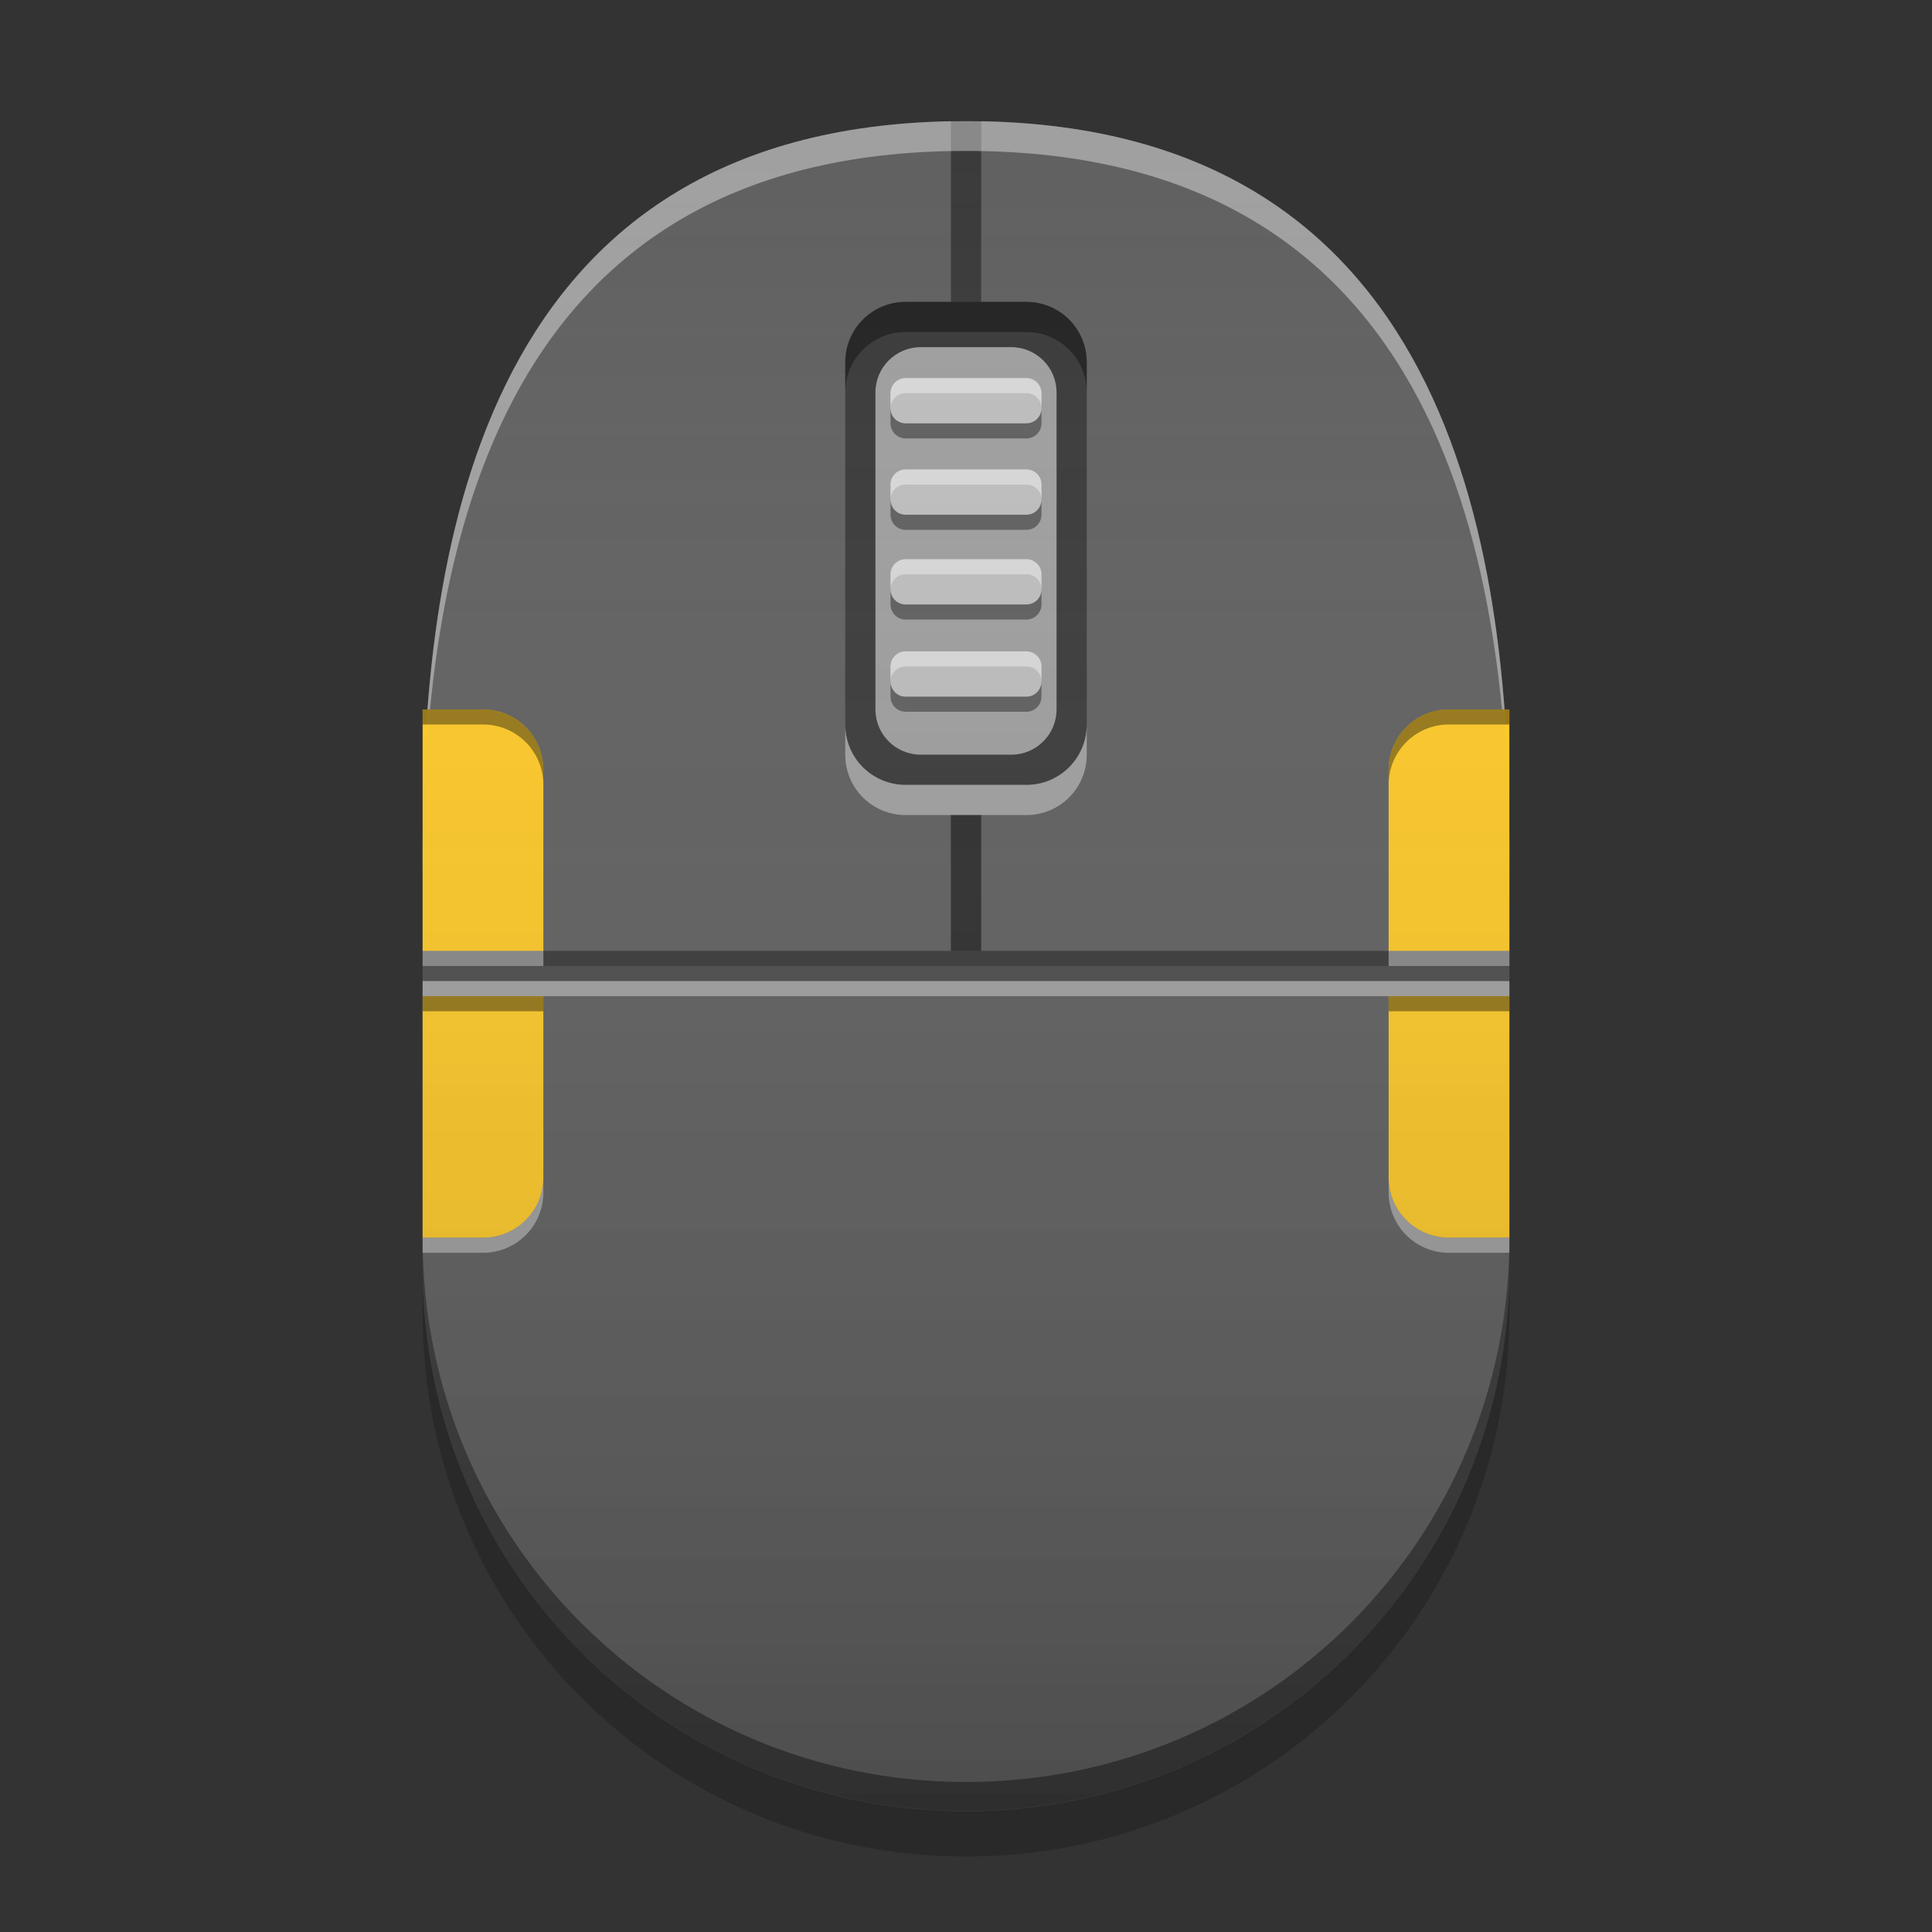 
<svg xmlns="http://www.w3.org/2000/svg" xmlns:xlink="http://www.w3.org/1999/xlink" width="64" height="64" viewBox="0 0 64 64" version="1.1">
<rect x="0" y="0" width="64" height="64" fill="#333333" stroke="none"/>
<defs>
<linearGradient id="linear0" gradientUnits="userSpaceOnUse" x1="32" y1="60" x2="32" y2="4" gradientTransform="matrix(1,0,0,1,0,-0.012)">
<stop offset="0" style="stop-color:rgb(0%,0%,0%);stop-opacity:0.2;"/>
<stop offset="1" style="stop-color:rgb(100%,100%,100%);stop-opacity:0;"/>
</linearGradient>
</defs>
<g id="surface1">
<path style=" stroke:none;fill-rule:nonzero;fill:rgb(38.039%,38.039%,38.039%);fill-opacity:0.996;" d="M 32 4.012 C 16 4 14 18 14 28 L 14 42 C 14 51.973 22.027 60 32 60 C 41.973 60 50 51.973 50 42 L 50 28 C 50 18 48 4 32 4.012 Z M 32 4.012 "/>
<path style=" stroke:none;fill-rule:nonzero;fill:rgb(0%,0%,0%);fill-opacity:0.4;" d="M 31.5 4 L 31.5 10 L 32.504 10 L 32.504 4 Z M 31.5 4 "/>
<path style=" stroke:none;fill-rule:nonzero;fill:rgb(100%,100%,100%);fill-opacity:0.4;" d="M 32 4.012 C 16 4 14 18 14 28 L 14 28.988 C 14 18.988 16 4.988 32 5 C 48 4.988 50 18.988 50 28.988 L 50 28 C 50 18 48 4 32 4.012 Z M 32 4.012 "/>
<path style=" stroke:none;fill-rule:nonzero;fill:rgb(0%,0%,0%);fill-opacity:0.4;" d="M 14 41.031 L 14 42 C 14 51.973 22.027 60 32 60 C 41.973 60 50 51.973 50 42 L 50 41.031 C 50 51.004 41.973 59.031 32 59.031 C 22.027 59.031 14 51.004 14 41.031 Z M 14 41.031 "/>
<path style=" stroke:none;fill-rule:nonzero;fill:rgb(0%,0%,0%);fill-opacity:0.2;" d="M 14 42 L 14 43.5 C 14 53.473 22.027 61.5 32 61.5 C 41.973 61.5 50 53.473 50 43.5 L 50 42 C 50 51.973 41.973 60 32 60 C 22.027 60 14 51.973 14 42 Z M 14 42 "/>
<path style=" stroke:none;fill-rule:nonzero;fill:rgb(0%,0%,0%);fill-opacity:0.4;" d="M 30 10 L 34 10 C 35.105 10 36 10.895 36 12 L 36 24 C 36 25.105 35.105 26 34 26 L 30 26 C 28.895 26 28 25.105 28 24 L 28 12 C 28 10.895 28.895 10 30 10 Z M 30 10 "/>
<path style=" stroke:none;fill-rule:nonzero;fill:rgb(0%,0%,0%);fill-opacity:0.4;" d="M 30 10 C 28.891 10 28 10.891 28 12 L 28 13 C 28 11.891 28.891 11 30 11 L 34 11 C 35.109 11 36 11.891 36 13 L 36 12 C 36 10.891 35.109 10 34 10 Z M 30 10 "/>
<path style=" stroke:none;fill-rule:nonzero;fill:rgb(100%,100%,100%);fill-opacity:0.4;" d="M 30 27 C 28.891 27 28 26.109 28 25 L 28 24 C 28 25.109 28.891 26 30 26 L 34 26 C 35.109 26 36 25.109 36 24 L 36 25 C 36 26.109 35.109 27 34 27 Z M 30 27 "/>
<path style=" stroke:none;fill-rule:nonzero;fill:rgb(61.961%,61.961%,61.961%);fill-opacity:1;" d="M 30.5 11.5 L 33.5 11.5 C 34.328 11.5 35 12.172 35 13 L 35 23.5 C 35 24.328 34.328 25 33.5 25 L 30.5 25 C 29.672 25 29 24.328 29 23.5 L 29 13 C 29 12.172 29.672 11.5 30.5 11.5 Z M 30.5 11.5 "/>
<path style=" stroke:none;fill-rule:nonzero;fill:rgb(74.118%,74.118%,74.118%);fill-opacity:1;" d="M 30 12.527 L 34 12.527 C 34.277 12.527 34.5 12.75 34.5 13.023 L 34.5 13.527 C 34.5 13.801 34.277 14.027 34 14.027 L 30 14.027 C 29.723 14.027 29.5 13.801 29.5 13.527 L 29.5 13.023 C 29.5 12.75 29.723 12.527 30 12.527 Z M 30 12.527 "/>
<path style=" stroke:none;fill-rule:nonzero;fill:rgb(100%,100%,100%);fill-opacity:0.4;" d="M 29.973 12.523 C 29.711 12.539 29.5 12.758 29.5 13.023 L 29.5 13.5 C 29.512 13.234 29.73 13.023 30 13.023 L 34 13.023 C 34.27 13.023 34.488 13.234 34.5 13.5 L 34.5 13.023 C 34.5 12.75 34.277 12.523 34 12.523 L 30 12.523 C 29.992 12.523 29.984 12.523 29.977 12.523 Z M 29.973 12.523 "/>
<path style=" stroke:none;fill-rule:nonzero;fill:rgb(0%,0%,0%);fill-opacity:0.4;" d="M 29.5 13.551 L 29.5 14.023 C 29.5 14.301 29.723 14.523 30 14.523 L 34 14.523 C 34.277 14.523 34.5 14.301 34.5 14.023 L 34.5 13.551 C 34.488 13.816 34.27 14.023 34 14.023 L 30 14.023 C 29.73 14.023 29.512 13.816 29.5 13.551 Z M 29.5 13.551 "/>
<path style=" stroke:none;fill-rule:nonzero;fill:rgb(74.118%,74.118%,74.118%);fill-opacity:1;" d="M 30 15.551 L 34 15.551 C 34.277 15.551 34.5 15.773 34.5 16.051 L 34.5 16.551 C 34.5 16.828 34.277 17.051 34 17.051 L 30 17.051 C 29.723 17.051 29.5 16.828 29.5 16.551 L 29.5 16.051 C 29.5 15.773 29.723 15.551 30 15.551 Z M 30 15.551 "/>
<path style=" stroke:none;fill-rule:nonzero;fill:rgb(100%,100%,100%);fill-opacity:0.4;" d="M 29.973 15.551 C 29.711 15.562 29.5 15.781 29.5 16.051 L 29.5 16.527 C 29.512 16.262 29.73 16.051 30 16.051 L 34 16.051 C 34.27 16.051 34.488 16.262 34.5 16.527 L 34.5 16.051 C 34.5 15.773 34.277 15.551 34 15.551 L 30 15.551 C 29.992 15.551 29.984 15.551 29.977 15.551 Z M 29.973 15.551 "/>
<path style=" stroke:none;fill-rule:nonzero;fill:rgb(0%,0%,0%);fill-opacity:0.4;" d="M 29.5 16.578 L 29.5 17.051 C 29.5 17.328 29.723 17.551 30 17.551 L 34 17.551 C 34.277 17.551 34.5 17.328 34.5 17.051 L 34.5 16.578 C 34.488 16.84 34.27 17.051 34 17.051 L 30 17.051 C 29.73 17.051 29.512 16.84 29.5 16.578 Z M 29.5 16.578 "/>
<path style=" stroke:none;fill-rule:nonzero;fill:rgb(74.118%,74.118%,74.118%);fill-opacity:1;" d="M 30 18.527 L 34 18.527 C 34.277 18.527 34.5 18.75 34.5 19.023 L 34.5 19.527 C 34.5 19.801 34.277 20.027 34 20.027 L 30 20.027 C 29.723 20.027 29.5 19.801 29.5 19.527 L 29.5 19.023 C 29.5 18.75 29.723 18.527 30 18.527 Z M 30 18.527 "/>
<path style=" stroke:none;fill-rule:nonzero;fill:rgb(100%,100%,100%);fill-opacity:0.4;" d="M 29.973 18.523 C 29.711 18.539 29.5 18.758 29.5 19.023 L 29.5 19.5 C 29.512 19.234 29.73 19.023 30 19.023 L 34 19.023 C 34.27 19.023 34.488 19.234 34.5 19.5 L 34.5 19.023 C 34.5 18.75 34.277 18.523 34 18.523 L 30 18.523 C 29.992 18.523 29.984 18.523 29.977 18.523 Z M 29.973 18.523 "/>
<path style=" stroke:none;fill-rule:nonzero;fill:rgb(0%,0%,0%);fill-opacity:0.4;" d="M 29.5 19.551 L 29.5 20.023 C 29.5 20.301 29.723 20.523 30 20.523 L 34 20.523 C 34.277 20.523 34.5 20.301 34.5 20.023 L 34.5 19.551 C 34.488 19.816 34.27 20.023 34 20.023 L 30 20.023 C 29.73 20.023 29.512 19.816 29.5 19.551 Z M 29.5 19.551 "/>
<path style=" stroke:none;fill-rule:nonzero;fill:rgb(74.118%,74.118%,74.118%);fill-opacity:1;" d="M 30 21.578 L 34 21.578 C 34.277 21.578 34.5 21.801 34.5 22.078 L 34.5 22.578 C 34.5 22.852 34.277 23.078 34 23.078 L 30 23.078 C 29.723 23.078 29.5 22.852 29.5 22.578 L 29.5 22.078 C 29.5 21.801 29.723 21.578 30 21.578 Z M 30 21.578 "/>
<path style=" stroke:none;fill-rule:nonzero;fill:rgb(100%,100%,100%);fill-opacity:0.4;" d="M 29.973 21.578 C 29.711 21.59 29.5 21.809 29.5 22.078 L 29.5 22.551 C 29.512 22.285 29.73 22.078 30 22.078 L 34 22.078 C 34.27 22.078 34.488 22.285 34.5 22.551 L 34.5 22.078 C 34.5 21.801 34.277 21.578 34 21.578 L 30 21.578 C 29.992 21.578 29.984 21.574 29.977 21.578 Z M 29.973 21.578 "/>
<path style=" stroke:none;fill-rule:nonzero;fill:rgb(0%,0%,0%);fill-opacity:0.4;" d="M 29.5 22.602 L 29.5 23.078 C 29.5 23.352 29.723 23.578 30 23.578 L 34 23.578 C 34.277 23.578 34.5 23.352 34.5 23.078 L 34.5 22.602 C 34.488 22.867 34.27 23.078 34 23.078 L 30 23.078 C 29.73 23.078 29.512 22.867 29.5 22.602 Z M 29.5 22.602 "/>
<path style=" stroke:none;fill-rule:nonzero;fill:rgb(0%,0%,0%);fill-opacity:0.2;" d="M 31.5 27 L 31.5 31.5 L 32.504 31.5 L 32.504 27 Z M 31.5 27 "/>
<path style=" stroke:none;fill-rule:nonzero;fill:rgb(0%,0%,0%);fill-opacity:0.4;" d="M 14 31.5 L 14 32 L 50 32 L 50 31.5 Z M 14 31.5 "/>
<path style=" stroke:none;fill-rule:nonzero;fill:rgb(0%,0%,0%);fill-opacity:0.2;" d="M 14 32 L 14 32.5 L 50 32.5 L 50 32 Z M 14 32 "/>
<path style=" stroke:none;fill-rule:nonzero;fill:rgb(100%,100%,100%);fill-opacity:0.4;" d="M 14 32.5 L 14 33 L 50 33 L 50 32.5 Z M 14 32.5 "/>
<path style=" stroke:none;fill-rule:nonzero;fill:rgb(0%,0%,0%);fill-opacity:0.4;" d="M 31.5 27 L 31.5 31.5 L 32.504 31.5 L 32.504 27 Z M 31.5 27 "/>
<path style=" stroke:none;fill-rule:nonzero;fill:rgb(100%,79.216%,15.686%);fill-opacity:0.996;" d="M 14 33 L 14 41 L 16 41 C 17.109 41 18 40.109 18 39 L 18 33 Z M 14 33 "/>
<path style=" stroke:none;fill-rule:nonzero;fill:rgb(100%,79.216%,15.686%);fill-opacity:0.996;" d="M 50 33 L 50 41 L 48 41 C 46.891 41 46 40.109 46 39 L 46 33 Z M 50 33 "/>
<path style=" stroke:none;fill-rule:nonzero;fill:rgb(100%,79.216%,15.686%);fill-opacity:0.996;" d="M 14 31.5 L 14 23.5 L 16 23.5 C 17.109 23.5 18 24.391 18 25.5 L 18 31.5 Z M 14 31.5 "/>
<path style=" stroke:none;fill-rule:nonzero;fill:rgb(100%,79.216%,15.686%);fill-opacity:0.996;" d="M 50 31.5 L 50 23.5 L 48 23.5 C 46.891 23.5 46 24.391 46 25.5 L 46 31.5 Z M 50 31.5 "/>
<path style=" stroke:none;fill-rule:nonzero;fill:rgb(0%,0%,0%);fill-opacity:0.4;" d="M 14 23.5 L 14 24 L 16 24 C 17.109 24 18 24.891 18 26 L 18 25.5 C 18 24.391 17.109 23.5 16 23.5 Z M 47.949 23.5 C 46.863 23.527 46 24.41 46 25.5 L 46 26 C 46 24.91 46.863 24.027 47.949 24 C 47.965 24 47.984 24 48 24 L 50 24 L 50 23.5 L 48 23.5 C 47.984 23.5 47.965 23.5 47.949 23.5 Z M 14 33 L 14 33.5 L 18 33.5 L 18 33 Z M 46 33 L 46 33.5 L 50 33.5 L 50 33 Z M 46 33 "/>
<path style=" stroke:none;fill-rule:nonzero;fill:rgb(99.608%,99.608%,99.608%);fill-opacity:0.4;" d="M 14 41.5 L 14 41 L 16 41 C 17.109 41 18 40.109 18 39 L 18 39.5 C 18 40.609 17.109 41.5 16 41.5 Z M 47.949 41.5 C 46.863 41.473 46 40.59 46 39.5 L 46 39 C 46 40.09 46.863 40.973 47.949 41 C 47.965 41 47.984 41 48 41 L 50 41 L 50 41.5 L 48 41.5 C 47.984 41.5 47.965 41.5 47.949 41.5 Z M 14 32 L 14 31.5 L 18 31.5 L 18 32 Z M 46 32 L 46 31.5 L 50 31.5 L 50 32 Z M 46 32 "/>
<path style=" stroke:none;fill-rule:nonzero;fill:url(#linear0);" d="M 32 4 C 16 3.988 14 17.988 14 27.988 L 14 41.988 C 14 51.961 22.027 59.988 32 59.988 C 41.973 59.988 50 51.961 50 41.988 L 50 27.988 C 50 17.988 48 3.988 32 4 Z M 32 4 "/>
</g>
</svg>

